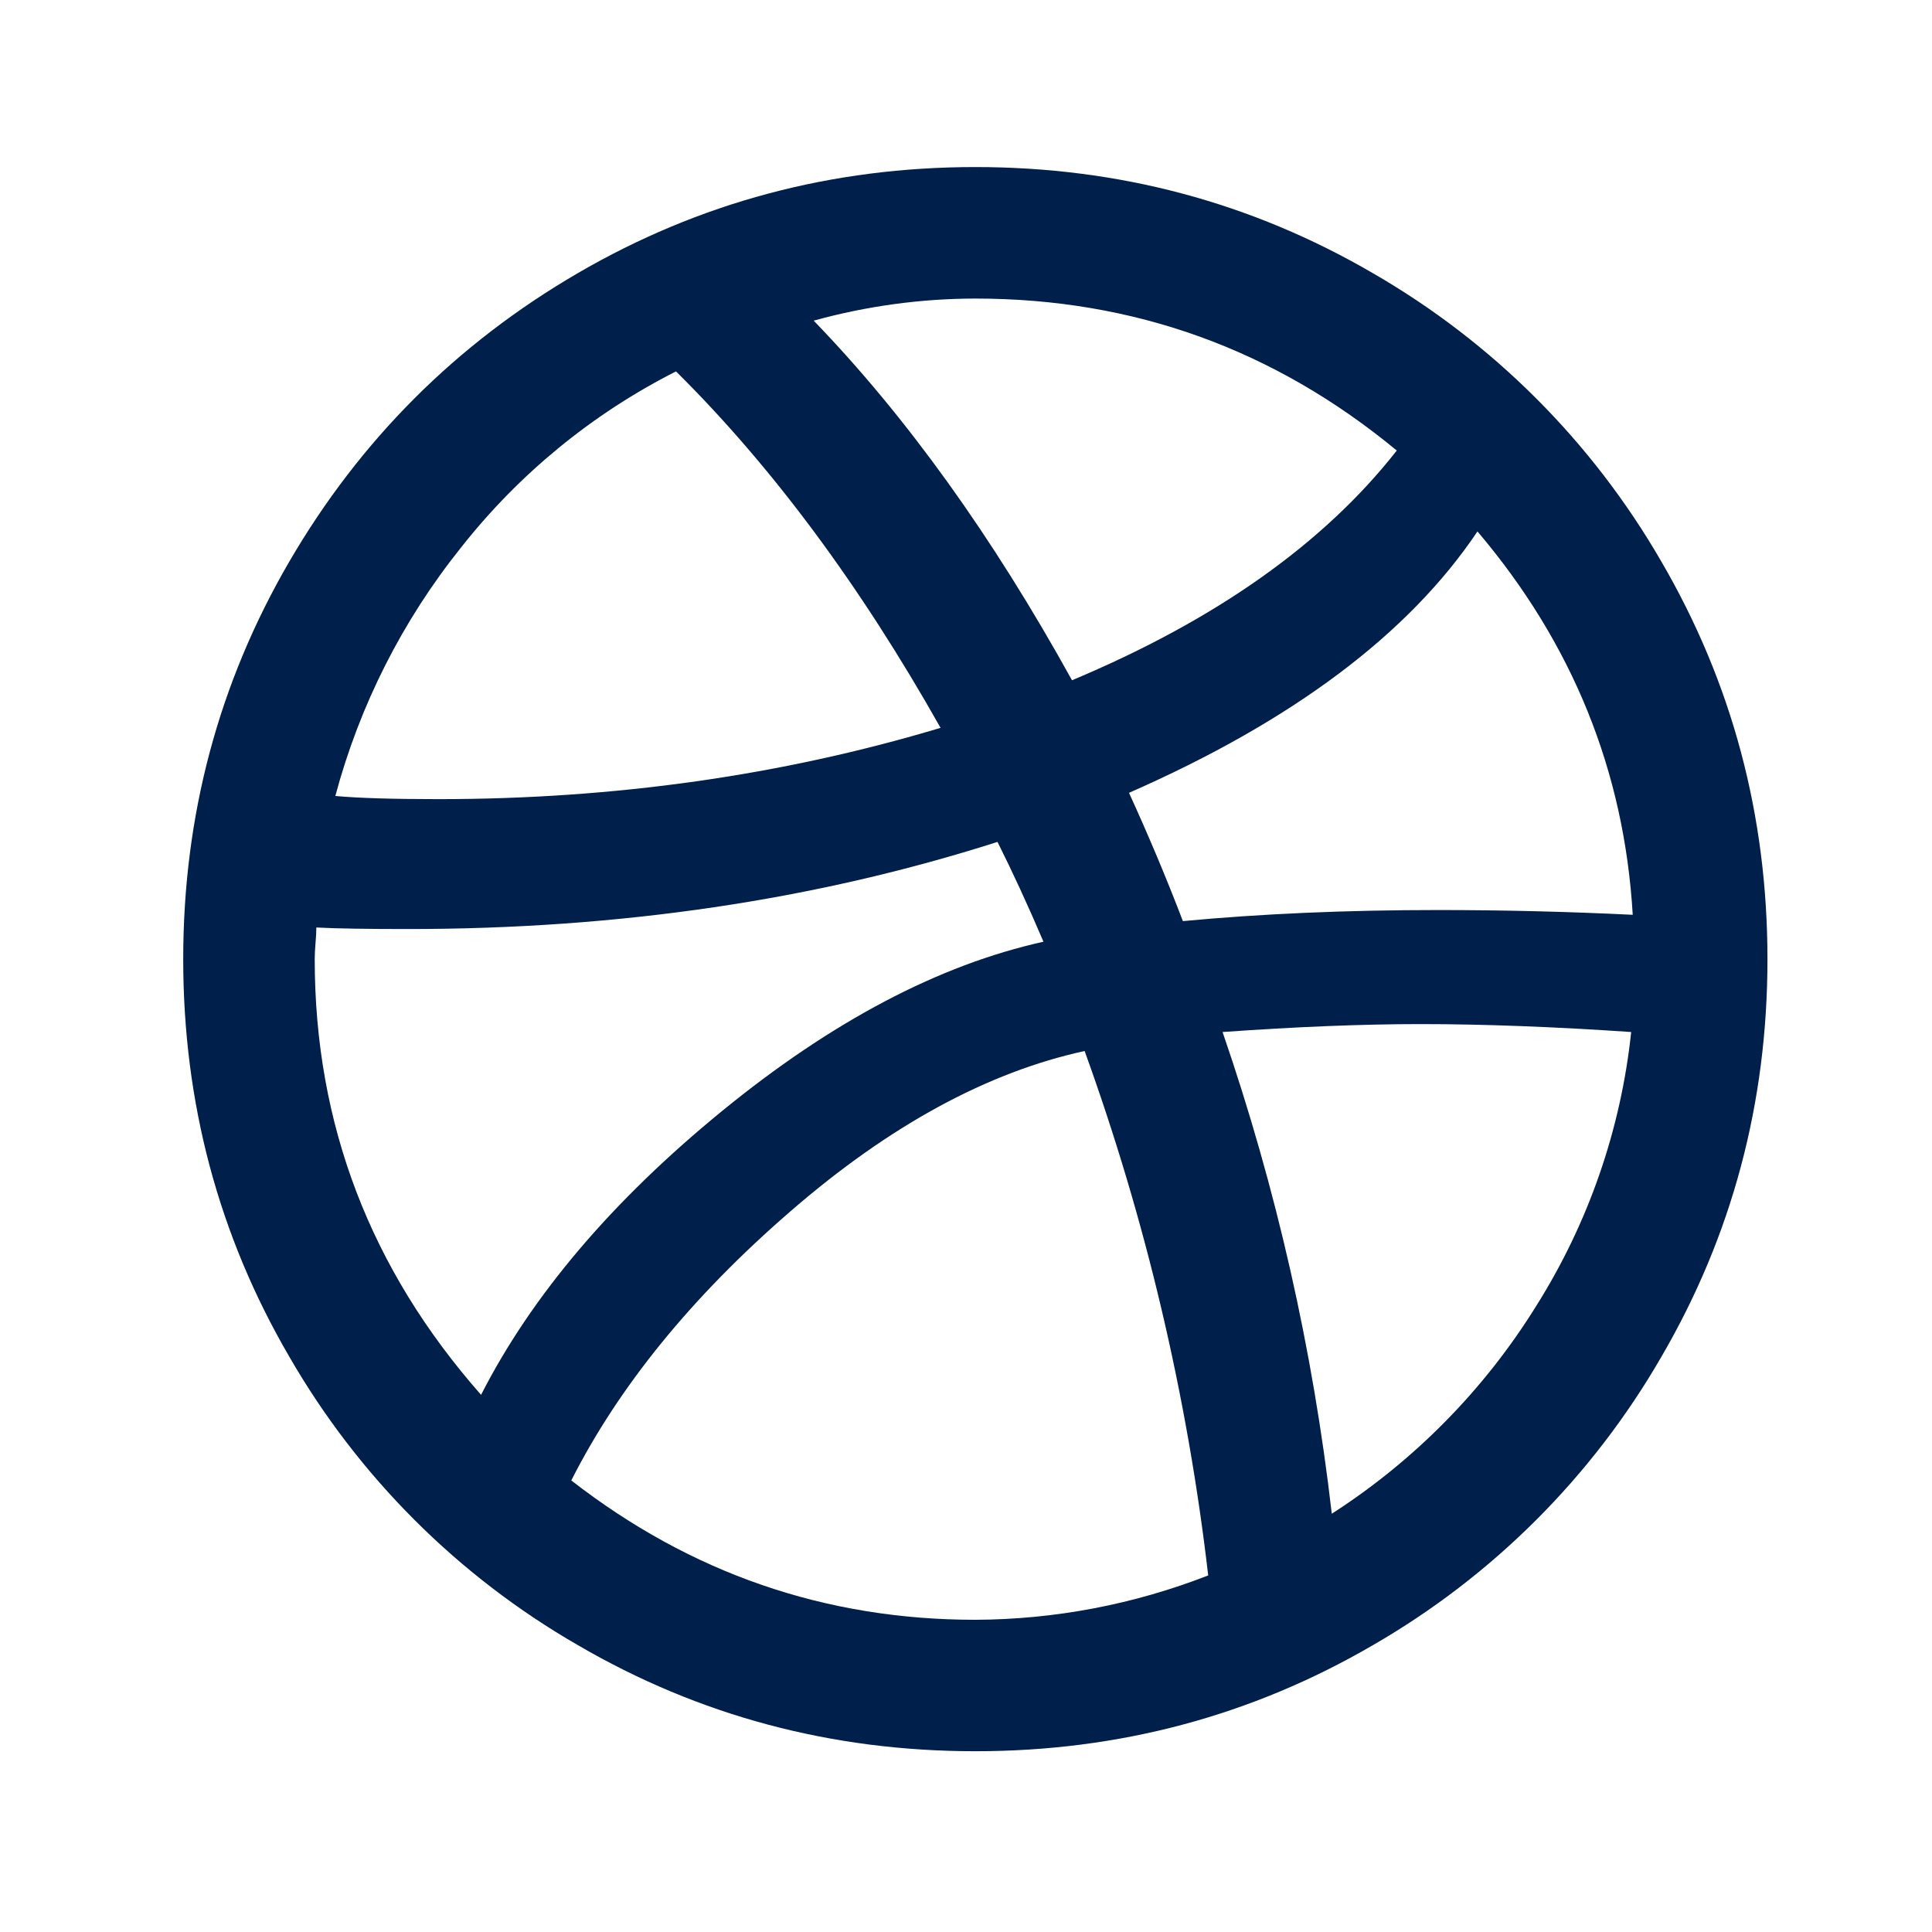 <svg width="30" height="30" viewBox="0 0 30 30" fill="none" xmlns="http://www.w3.org/2000/svg">
<path d="M25.797 8.719C24.723 6.859 23.179 5.315 21.318 4.242C19.433 3.144 17.375 2.594 15.145 2.594C12.915 2.594 10.857 3.144 8.971 4.242C7.085 5.34 5.592 6.833 4.493 8.719C3.395 10.605 2.845 12.664 2.845 14.894C2.845 17.123 3.394 19.183 4.493 21.068C5.566 22.928 7.111 24.473 8.972 25.545C10.857 26.644 12.915 27.193 15.145 27.193C17.375 27.193 19.433 26.644 21.32 25.545C23.18 24.472 24.725 22.928 25.798 21.068C26.896 19.183 27.445 17.123 27.445 14.894C27.445 12.664 26.896 10.605 25.797 8.719ZM15.145 4.636C17.605 4.636 19.785 5.423 21.689 6.996C20.557 8.44 18.877 9.628 16.646 10.563C15.413 8.333 14.077 6.471 12.635 4.979C13.452 4.753 14.297 4.637 15.145 4.636V4.636ZM7.162 8.498C8.062 7.356 9.2 6.424 10.497 5.767C11.988 7.244 13.357 9.088 14.605 11.302C12.145 12.04 9.545 12.409 6.806 12.409C6.101 12.409 5.568 12.393 5.207 12.36C5.584 10.951 6.25 9.635 7.162 8.498V8.498ZM4.887 14.894C4.887 14.827 4.891 14.746 4.899 14.648C4.908 14.549 4.912 14.468 4.912 14.402C5.224 14.419 5.7 14.426 6.34 14.426C9.619 14.426 12.669 13.975 15.489 13.073C15.719 13.532 15.958 14.049 16.203 14.623C14.579 14.983 12.914 15.86 11.208 17.255C9.502 18.65 8.257 20.117 7.47 21.659C5.748 19.706 4.887 17.452 4.887 14.894V14.894ZM15.145 25.152C12.815 25.152 10.725 24.43 8.871 22.988C9.61 21.528 10.745 20.132 12.279 18.805C13.812 17.477 15.333 16.649 16.842 16.32C17.794 18.951 18.438 21.684 18.761 24.463C17.608 24.913 16.383 25.147 15.145 25.152V25.152ZM23.853 20.281C23.048 21.578 21.964 22.679 20.68 23.505C20.385 20.946 19.819 18.453 18.984 16.025C20.13 15.944 21.155 15.902 22.059 15.902C23.041 15.902 24.133 15.944 25.329 16.025C25.169 17.538 24.664 18.994 23.853 20.281ZM22.328 14.131C20.901 14.131 19.582 14.189 18.368 14.303C18.11 13.63 17.831 12.966 17.531 12.311C20.072 11.196 21.875 9.843 22.942 8.252C24.418 9.991 25.222 11.975 25.353 14.205C24.354 14.156 23.345 14.131 22.328 14.131V14.131Z" fill="#00204B"/>
</svg>
